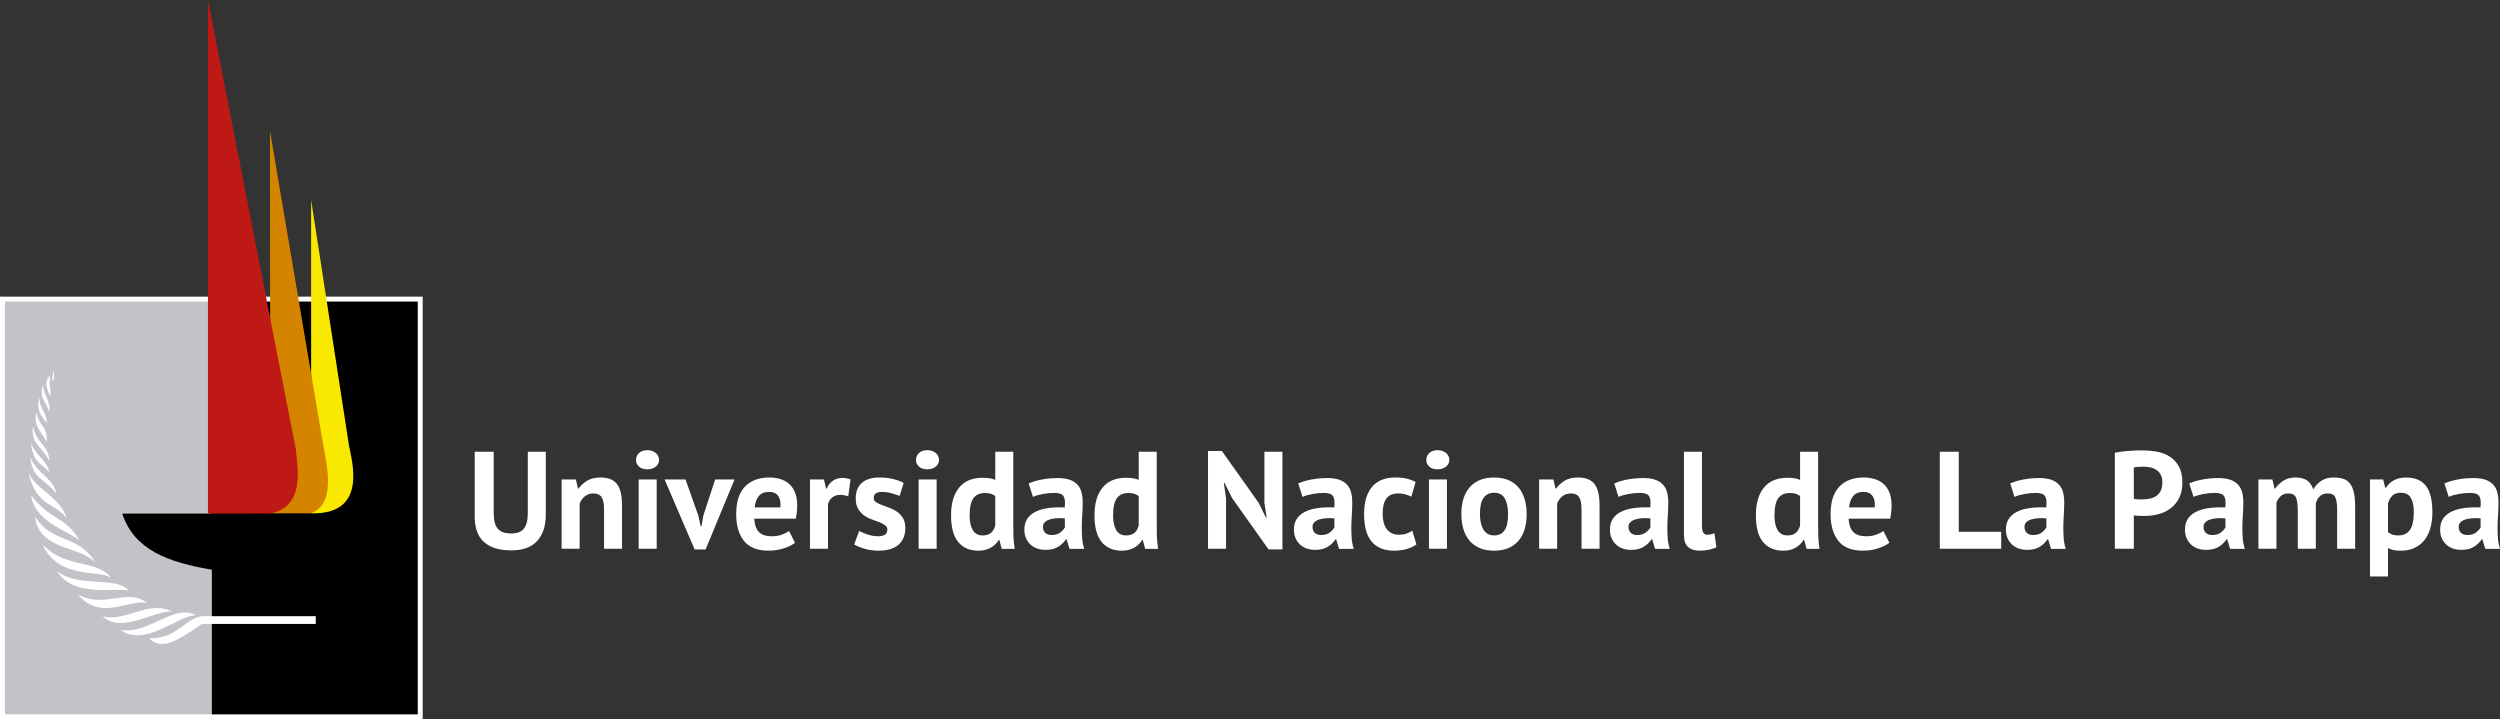<?xml version="1.0" encoding="utf-8"?>
<!-- Generator: Adobe Illustrator 17.0.0, SVG Export Plug-In . SVG Version: 6.00 Build 0)  -->
<!DOCTYPE svg PUBLIC "-//W3C//DTD SVG 1.1//EN" "http://www.w3.org/Graphics/SVG/1.1/DTD/svg11.dtd">
<svg version="1.1" id="Capa_1" xmlns="http://www.w3.org/2000/svg" xmlns:xlink="http://www.w3.org/1999/xlink" x="0px" y="0px"
	 width="142.759px" height="41.076px" viewBox="0 0 142.759 41.076" enable-background="new 0 0 142.759 41.076"
	 xml:space="preserve">
<rect x="0" y="0" width="142.759" height="41.076" fill="#333333" stroke="none"/>
<polygon fill="#FFFFFF" points="24.137,16.939 23.853,16.939 0.284,16.939 0,16.939 0,17.223 0,40.792 0,41.076 0.284,41.076 
	23.853,41.076 24.137,41.076 24.137,40.792 24.137,17.223 24.137,16.939 "/>
<rect x="0.284" y="17.223" fill-rule="evenodd" clip-rule="evenodd" fill="#C2C3C8" width="23.568" height="23.568"/>
<path fill-rule="evenodd" clip-rule="evenodd" d="M12.004,17.223h11.849v23.568H12.099v-8.257c-2.447-0.42-4.431-1.102-5.118-3.206
	h5.023V17.223z"/>
<path fill-rule="evenodd" clip-rule="evenodd" fill="#F9E800" d="M17.767,11.423v12.1l-0.018,5.789
	c3.319,0.099,2.318-3.052,2.172-3.917L17.767,11.423z"/>
<path fill-rule="evenodd" clip-rule="evenodd" fill="#D58400" d="M15.417,7.475l0.02,21.838c0.648,0,2.312,0,2.312,0
	c1.473-0.533,0.908-2.815,0.695-3.972L15.417,7.475z"/>
<path fill-rule="evenodd" clip-rule="evenodd" fill="#BF1916" d="M11.875,0v29.329l3.561-0.004c2.139-0.416,1.482-2.973,1.461-3.652
	L11.875,0z"/>
<path fill-rule="evenodd" clip-rule="evenodd" fill="#FFFFFF" d="M8.517,36.447c1.546,0.076,2.147-1.212,3.049-1.258h6.466v0.438
	h-6.466C10.762,36.045,9.422,37.378,8.517,36.447z M6.89,35.967c1.37,1.041,3.345-0.868,4.304-0.832
	C9.964,34.437,8.466,36.262,6.89,35.967z M5.861,35.183c1.049,1.063,3.043-0.38,3.973-0.256C8.48,34.224,7.16,35.56,5.861,35.183z
	 M4.452,33.94c1.306,1.582,2.907,0.226,3.953,0.505C7.306,33.52,5.901,34.802,4.452,33.94z M3.239,32.59
	c0.931,1.558,3.347,0.95,4.108,1.132C6.632,32.866,4.456,33.611,3.239,32.59z M2.424,31.079c0.948,2.092,3.35,1.415,3.942,1.94
	C5.532,31.914,3.739,32.495,2.424,31.079z M1.995,29.489c0.242,1.953,2.474,1.64,3.457,2.629C4.394,30.436,3.017,31.11,1.995,29.489
	z M1.772,28.272c0.183,1.461,1.905,1.956,2.753,2.57C3.711,29.441,2.901,29.759,1.772,28.272z M1.619,26.981
	c0.457,1.968,1.521,1.7,2.202,2.634C3.408,28.34,2.036,27.95,1.619,26.981z M1.714,26.124c0.184,1.251,0.763,1.154,1.519,2.063
	C2.951,27.2,2.351,27.285,1.714,26.124z M1.763,25.352c0.182,1.146,0.587,1.082,1.072,1.626C2.589,26.18,2.328,26.317,1.763,25.352z
	 M1.877,24.331c-0.113,1.022,0.461,1.098,0.959,2.006C2.709,25.261,2.116,25.428,1.877,24.331z M2.084,23.561
	c-0.208,0.77,0.264,1.061,0.589,1.684C2.711,24.245,2.282,24.477,2.084,23.561z M2.239,22.721c-0.183,0.731,0.15,1.066,0.434,1.433
	C2.679,23.594,2.299,23.396,2.239,22.721z M2.458,21.996c-0.255,0.757,0.178,0.902,0.343,1.516
	C2.918,22.885,2.479,22.572,2.458,21.996z M3.088,21.155c-0.061,0.161-0.152,0.395-0.073,0.621
	C3.128,21.585,3.064,21.346,3.088,21.155z M2.85,21.446c-0.369,0.37-0.139,0.827,0.022,1.2C2.948,22.215,2.771,21.978,2.85,21.446z"
	/>
<path fill="#FFFfff" d="M30.138,25.794h1.029v3.577c0,0.359-0.047,0.668-0.142,0.926c-0.095,0.258-0.227,0.472-0.396,0.641
	c-0.169,0.169-0.375,0.293-0.617,0.372c-0.243,0.079-0.509,0.119-0.799,0.119c-1.403,0-2.105-0.641-2.105-1.923v-3.712h1.084v3.498
	c0,0.216,0.02,0.4,0.059,0.55c0.04,0.15,0.102,0.272,0.186,0.364c0.084,0.092,0.19,0.158,0.317,0.198
	c0.127,0.04,0.274,0.059,0.443,0.059c0.332,0,0.572-0.092,0.72-0.277c0.148-0.185,0.222-0.483,0.222-0.895V25.794z M35.52,31.335
	v-2.461c0-0.306-0.026-0.563-0.079-0.772c-0.053-0.208-0.132-0.373-0.237-0.495c-0.106-0.121-0.235-0.208-0.388-0.261
	c-0.153-0.053-0.327-0.079-0.522-0.079c-0.317,0-0.575,0.063-0.776,0.19c-0.2,0.127-0.361,0.274-0.483,0.443h-0.032l-0.119-0.522
	H32.07v3.957h1.029V28.77c0.058-0.169,0.154-0.31,0.289-0.423c0.135-0.114,0.299-0.17,0.495-0.17c0.222,0,0.378,0.071,0.471,0.214
	c0.092,0.142,0.139,0.375,0.139,0.696v2.248H35.52z M36.47,27.378v3.957h1.029v-3.957H36.47L36.47,27.378z M36.49,26.645
	c0.114,0.103,0.27,0.154,0.471,0.154c0.2,0,0.363-0.051,0.487-0.154c0.124-0.103,0.186-0.231,0.186-0.384
	c0-0.153-0.062-0.284-0.186-0.392c-0.124-0.108-0.286-0.162-0.487-0.162c-0.2,0-0.357,0.054-0.471,0.162
	c-0.113,0.108-0.17,0.239-0.17,0.392C36.32,26.415,36.376,26.543,36.49,26.645z M39.145,27.378H37.95l1.717,3.997h0.625l1.654-3.997
	h-1.108l-0.673,2.057l-0.111,0.625h-0.04l-0.135-0.61L39.145,27.378z M45.397,30.994l-0.34-0.673
	c-0.09,0.069-0.22,0.136-0.392,0.202c-0.171,0.066-0.365,0.099-0.582,0.099c-0.348,0-0.6-0.085-0.756-0.253
	c-0.156-0.169-0.241-0.419-0.257-0.752h2.374c0.026-0.137,0.046-0.269,0.059-0.396c0.013-0.127,0.02-0.245,0.02-0.356
	c0-0.306-0.045-0.562-0.135-0.768c-0.09-0.206-0.208-0.369-0.356-0.491c-0.148-0.121-0.317-0.208-0.507-0.261
	c-0.19-0.053-0.385-0.079-0.586-0.079c-0.601,0-1.068,0.174-1.401,0.522c-0.332,0.348-0.499,0.871-0.499,1.567
	c0,0.649,0.148,1.16,0.443,1.531c0.296,0.372,0.762,0.558,1.401,0.558c0.306,0,0.595-0.043,0.867-0.131
	C45.024,31.228,45.239,31.121,45.397,30.994L45.397,30.994z M44.436,28.319c0.108,0.153,0.152,0.372,0.131,0.657h-1.472
	c0.026-0.269,0.104-0.484,0.234-0.645c0.129-0.161,0.328-0.242,0.598-0.242C44.157,28.09,44.328,28.166,44.436,28.319z
	 M48.571,27.378c-0.174-0.058-0.33-0.087-0.467-0.087c-0.206,0-0.385,0.053-0.538,0.158c-0.153,0.106-0.274,0.256-0.364,0.451H47.17
	l-0.119-0.522h-0.799v3.957h1.029v-2.556c0.042-0.153,0.125-0.278,0.249-0.376c0.124-0.098,0.278-0.146,0.463-0.146
	c0.132,0,0.28,0.029,0.443,0.087L48.571,27.378z M50.53,30.535c-0.092,0.058-0.215,0.087-0.368,0.087
	c-0.211,0-0.417-0.033-0.617-0.099c-0.2-0.066-0.361-0.133-0.483-0.202l-0.285,0.768c0.153,0.095,0.352,0.178,0.598,0.249
	c0.245,0.071,0.508,0.107,0.787,0.107c0.512,0,0.896-0.115,1.151-0.344c0.256-0.23,0.384-0.545,0.384-0.946
	c0-0.232-0.045-0.422-0.135-0.57c-0.09-0.148-0.2-0.268-0.332-0.36c-0.132-0.092-0.277-0.167-0.435-0.225
	c-0.158-0.058-0.303-0.112-0.435-0.162c-0.132-0.05-0.243-0.104-0.332-0.162c-0.09-0.058-0.135-0.135-0.135-0.23
	c0-0.237,0.153-0.356,0.459-0.356c0.19,0,0.377,0.027,0.562,0.079c0.185,0.053,0.338,0.103,0.459,0.15l0.229-0.744
	c-0.137-0.079-0.327-0.15-0.57-0.213c-0.243-0.063-0.514-0.095-0.815-0.095c-0.438,0-0.773,0.103-1.005,0.309
	c-0.232,0.206-0.348,0.504-0.348,0.894c0,0.237,0.045,0.431,0.135,0.582c0.09,0.151,0.201,0.274,0.333,0.372
	c0.132,0.097,0.277,0.174,0.435,0.229c0.158,0.055,0.303,0.109,0.435,0.162c0.132,0.053,0.243,0.111,0.333,0.174
	c0.09,0.063,0.135,0.148,0.135,0.253C50.668,30.38,50.622,30.477,50.53,30.535z M52.457,27.378v3.957h1.029v-3.957H52.457
	L52.457,27.378z M52.477,26.645c0.114,0.103,0.27,0.154,0.471,0.154c0.2,0,0.363-0.051,0.487-0.154
	c0.124-0.103,0.186-0.231,0.186-0.384c0-0.153-0.062-0.284-0.186-0.392c-0.124-0.108-0.286-0.162-0.487-0.162
	c-0.2,0-0.357,0.054-0.471,0.162c-0.113,0.108-0.17,0.239-0.17,0.392C52.307,26.415,52.363,26.543,52.477,26.645z M57.862,29.942
	v-4.147h-1.029v1.607c-0.105-0.042-0.211-0.073-0.316-0.091c-0.106-0.018-0.24-0.028-0.404-0.028c-0.591,0-1.039,0.187-1.345,0.562
	c-0.306,0.375-0.459,0.899-0.459,1.575c0,0.696,0.137,1.208,0.412,1.535c0.274,0.327,0.66,0.491,1.156,0.491
	c0.269,0,0.503-0.057,0.7-0.17c0.198-0.114,0.35-0.263,0.455-0.447h0.032l0.142,0.514h0.736c-0.042-0.269-0.066-0.514-0.071-0.736
	C57.865,30.385,57.862,30.163,57.862,29.942L57.862,29.942z M55.547,30.266c-0.119-0.206-0.178-0.477-0.178-0.815
	c0-0.475,0.073-0.81,0.218-1.005c0.145-0.195,0.363-0.293,0.653-0.293c0.142,0,0.258,0.015,0.348,0.044
	c0.09,0.029,0.172,0.072,0.245,0.131v1.678c-0.047,0.185-0.129,0.326-0.245,0.423c-0.116,0.098-0.274,0.146-0.475,0.146
	C55.855,30.575,55.666,30.472,55.547,30.266z M58.741,27.607l0.245,0.768c0.148-0.069,0.336-0.124,0.566-0.166
	c0.229-0.042,0.447-0.063,0.653-0.063c0.274,0,0.451,0.065,0.53,0.194c0.079,0.129,0.1,0.342,0.063,0.637
	c-0.348-0.016-0.664-0.004-0.946,0.036c-0.282,0.04-0.525,0.111-0.728,0.214c-0.203,0.103-0.359,0.237-0.467,0.404
	c-0.108,0.166-0.162,0.371-0.162,0.613c0,0.174,0.029,0.331,0.087,0.471c0.058,0.14,0.14,0.261,0.245,0.364
	c0.106,0.103,0.232,0.182,0.38,0.237c0.148,0.055,0.314,0.083,0.499,0.083c0.295,0,0.537-0.059,0.724-0.178
	c0.187-0.119,0.334-0.26,0.439-0.424h0.039l0.166,0.546h0.839c-0.063-0.19-0.103-0.392-0.119-0.605
	c-0.016-0.214-0.022-0.434-0.02-0.661c0.003-0.227,0.012-0.458,0.028-0.692c0.016-0.235,0.024-0.468,0.024-0.701
	c0-0.211-0.022-0.401-0.067-0.57c-0.045-0.169-0.121-0.314-0.23-0.435c-0.108-0.121-0.255-0.215-0.439-0.281
	c-0.185-0.066-0.414-0.099-0.688-0.099c-0.317,0-0.62,0.028-0.91,0.083C59.202,27.437,58.952,27.512,58.741,27.607L58.741,27.607z
	 M59.687,30.428c-0.087-0.082-0.131-0.197-0.131-0.344c0-0.106,0.034-0.193,0.103-0.261c0.068-0.069,0.161-0.121,0.277-0.158
	c0.116-0.037,0.249-0.061,0.4-0.071c0.15-0.01,0.307-0.008,0.471,0.008v0.514c-0.058,0.106-0.148,0.204-0.269,0.297
	c-0.121,0.092-0.285,0.139-0.491,0.139C59.894,30.551,59.774,30.51,59.687,30.428z M66.054,29.942v-4.147h-1.029v1.607
	c-0.106-0.042-0.211-0.073-0.317-0.091c-0.106-0.018-0.24-0.028-0.404-0.028c-0.591,0-1.039,0.187-1.345,0.562
	c-0.306,0.375-0.459,0.899-0.459,1.575c0,0.696,0.137,1.208,0.412,1.535c0.274,0.327,0.66,0.491,1.155,0.491
	c0.269,0,0.503-0.057,0.7-0.17c0.198-0.114,0.35-0.263,0.455-0.447h0.032l0.143,0.514h0.736c-0.042-0.269-0.066-0.514-0.071-0.736
	C66.056,30.385,66.054,30.163,66.054,29.942L66.054,29.942z M63.739,30.266c-0.119-0.206-0.178-0.477-0.178-0.815
	c0-0.475,0.073-0.81,0.218-1.005c0.145-0.195,0.363-0.293,0.653-0.293c0.143,0,0.259,0.015,0.348,0.044
	c0.09,0.029,0.171,0.072,0.245,0.131v1.678c-0.048,0.185-0.129,0.326-0.245,0.423c-0.116,0.098-0.274,0.146-0.475,0.146
	C64.046,30.575,63.857,30.472,63.739,30.266z M72.44,31.374h0.791v-5.58h-1.029v2.912l0.127,0.847h-0.04l-0.419-0.847l-2.097-2.952
	h-0.791v5.58h1.029v-2.889l-0.127-0.871h0.04l0.435,0.871L72.44,31.374z M74.134,27.607l0.245,0.768
	c0.148-0.069,0.337-0.124,0.566-0.166c0.23-0.042,0.447-0.063,0.653-0.063c0.274,0,0.451,0.065,0.53,0.194
	c0.079,0.129,0.1,0.342,0.063,0.637c-0.348-0.016-0.663-0.004-0.946,0.036c-0.282,0.04-0.525,0.111-0.728,0.214
	c-0.203,0.103-0.359,0.237-0.467,0.404c-0.108,0.166-0.162,0.371-0.162,0.613c0,0.174,0.029,0.331,0.087,0.471
	c0.058,0.14,0.14,0.261,0.245,0.364c0.105,0.103,0.232,0.182,0.38,0.237c0.148,0.055,0.314,0.083,0.498,0.083
	c0.296,0,0.537-0.059,0.724-0.178c0.187-0.119,0.334-0.26,0.439-0.424h0.04l0.166,0.546h0.839c-0.063-0.19-0.103-0.392-0.119-0.605
	c-0.016-0.214-0.023-0.434-0.02-0.661c0.003-0.227,0.012-0.458,0.028-0.692c0.016-0.235,0.024-0.468,0.024-0.701
	c0-0.211-0.022-0.401-0.067-0.57c-0.045-0.169-0.121-0.314-0.229-0.435c-0.108-0.121-0.255-0.215-0.439-0.281
	c-0.185-0.066-0.414-0.099-0.689-0.099c-0.317,0-0.62,0.028-0.91,0.083C74.596,27.437,74.345,27.512,74.134,27.607L74.134,27.607z
	 M75.08,30.428c-0.087-0.082-0.131-0.197-0.131-0.344c0-0.106,0.034-0.193,0.103-0.261c0.069-0.069,0.161-0.121,0.277-0.158
	c0.116-0.037,0.249-0.061,0.4-0.071c0.15-0.01,0.307-0.008,0.471,0.008v0.514c-0.058,0.106-0.148,0.204-0.269,0.297
	c-0.121,0.092-0.285,0.139-0.491,0.139C75.287,30.551,75.167,30.51,75.08,30.428z M80.648,30.306
	c-0.095,0.063-0.203,0.118-0.325,0.162c-0.121,0.045-0.269,0.067-0.443,0.067c-0.158,0-0.297-0.03-0.416-0.091
	c-0.119-0.061-0.215-0.144-0.289-0.249c-0.074-0.106-0.129-0.229-0.166-0.372c-0.037-0.142-0.055-0.298-0.055-0.467
	c0-0.411,0.074-0.711,0.222-0.898c0.148-0.187,0.364-0.281,0.649-0.281c0.153,0,0.289,0.016,0.408,0.048
	c0.119,0.032,0.239,0.076,0.36,0.134l0.245-0.839c-0.143-0.074-0.302-0.134-0.479-0.182c-0.177-0.047-0.41-0.071-0.7-0.071
	c-0.575,0-1.013,0.181-1.314,0.542c-0.301,0.361-0.451,0.877-0.451,1.547c0,0.311,0.03,0.596,0.091,0.855
	c0.061,0.258,0.16,0.479,0.297,0.661c0.137,0.182,0.315,0.323,0.534,0.424c0.219,0.1,0.487,0.15,0.803,0.15
	c0.237,0,0.468-0.03,0.692-0.091c0.224-0.061,0.416-0.149,0.574-0.265L80.648,30.306z M81.597,27.378v3.957h1.029v-3.957H81.597
	L81.597,27.378z M81.617,26.645c0.114,0.103,0.27,0.154,0.471,0.154c0.2,0,0.363-0.051,0.487-0.154
	c0.124-0.103,0.186-0.231,0.186-0.384c0-0.153-0.062-0.284-0.186-0.392c-0.124-0.108-0.286-0.162-0.487-0.162
	c-0.2,0-0.357,0.054-0.471,0.162c-0.113,0.108-0.17,0.239-0.17,0.392C81.447,26.415,81.504,26.543,81.617,26.645z M83.449,29.356
	c0,0.311,0.038,0.596,0.115,0.855c0.077,0.258,0.193,0.479,0.348,0.661c0.156,0.182,0.349,0.323,0.582,0.424
	c0.232,0.1,0.507,0.15,0.823,0.15c0.591,0,1.049-0.181,1.373-0.542c0.324-0.361,0.487-0.877,0.487-1.547
	c0-0.311-0.038-0.596-0.115-0.855c-0.077-0.258-0.191-0.479-0.344-0.661c-0.153-0.182-0.346-0.323-0.578-0.423
	c-0.232-0.1-0.506-0.151-0.823-0.151c-0.591,0-1.05,0.181-1.377,0.542C83.613,28.17,83.449,28.686,83.449,29.356L83.449,29.356z
	 M84.723,28.422c0.142-0.19,0.34-0.285,0.594-0.285c0.29,0,0.496,0.112,0.617,0.336c0.121,0.224,0.182,0.518,0.182,0.882
	c0,0.422-0.066,0.731-0.198,0.926c-0.132,0.195-0.332,0.293-0.601,0.293c-0.142,0-0.265-0.03-0.368-0.091
	c-0.103-0.061-0.186-0.146-0.249-0.257c-0.063-0.111-0.111-0.24-0.143-0.388c-0.032-0.148-0.047-0.309-0.047-0.483
	C84.51,28.923,84.581,28.612,84.723,28.422z M91.34,31.335v-2.461c0-0.306-0.027-0.563-0.079-0.772
	c-0.053-0.208-0.132-0.373-0.237-0.495c-0.106-0.121-0.235-0.208-0.388-0.261c-0.153-0.053-0.327-0.079-0.522-0.079
	c-0.317,0-0.575,0.063-0.776,0.19c-0.2,0.127-0.361,0.274-0.483,0.443h-0.032l-0.119-0.522h-0.815v3.957h1.029V28.77
	c0.058-0.169,0.154-0.31,0.289-0.423c0.134-0.114,0.299-0.17,0.495-0.17c0.222,0,0.379,0.071,0.471,0.214
	c0.092,0.142,0.138,0.375,0.138,0.696v2.248H91.34z M92.179,27.607l0.245,0.768c0.148-0.069,0.337-0.124,0.566-0.166
	c0.229-0.042,0.447-0.063,0.653-0.063c0.274,0,0.451,0.065,0.53,0.194c0.079,0.129,0.1,0.342,0.063,0.637
	c-0.348-0.016-0.663-0.004-0.946,0.036c-0.282,0.04-0.525,0.111-0.728,0.214c-0.203,0.103-0.359,0.237-0.467,0.404
	c-0.108,0.166-0.162,0.371-0.162,0.613c0,0.174,0.029,0.331,0.087,0.471c0.058,0.14,0.14,0.261,0.245,0.364
	c0.106,0.103,0.232,0.182,0.38,0.237c0.148,0.055,0.314,0.083,0.498,0.083c0.295,0,0.537-0.059,0.724-0.178
	c0.187-0.119,0.334-0.26,0.439-0.424h0.04l0.166,0.546h0.839c-0.063-0.19-0.103-0.392-0.119-0.605
	c-0.016-0.214-0.022-0.434-0.02-0.661c0.003-0.227,0.012-0.458,0.028-0.692c0.016-0.235,0.024-0.468,0.024-0.701
	c0-0.211-0.023-0.401-0.067-0.57c-0.045-0.169-0.121-0.314-0.23-0.435c-0.108-0.121-0.255-0.215-0.439-0.281
	c-0.185-0.066-0.414-0.099-0.689-0.099c-0.316,0-0.62,0.028-0.91,0.083C92.64,27.437,92.39,27.512,92.179,27.607L92.179,27.607z
	 M93.124,30.428c-0.087-0.082-0.131-0.197-0.131-0.344c0-0.106,0.034-0.193,0.103-0.261c0.068-0.069,0.161-0.121,0.277-0.158
	c0.116-0.037,0.249-0.061,0.399-0.071c0.151-0.01,0.307-0.008,0.471,0.008v0.514c-0.058,0.106-0.148,0.204-0.269,0.297
	c-0.121,0.092-0.285,0.139-0.491,0.139C93.331,30.551,93.212,30.51,93.124,30.428z M97.188,25.794H96.16v4.749
	c0,0.322,0.079,0.553,0.237,0.692c0.158,0.14,0.388,0.21,0.689,0.21c0.185,0,0.364-0.021,0.538-0.063
	c0.174-0.042,0.303-0.084,0.388-0.127l-0.111-0.807c-0.089,0.037-0.165,0.061-0.225,0.071c-0.061,0.011-0.123,0.016-0.186,0.016
	c-0.106,0-0.182-0.042-0.23-0.127c-0.047-0.085-0.071-0.219-0.071-0.404V25.794z M103.821,29.942v-4.147h-1.029v1.607
	c-0.106-0.042-0.211-0.073-0.316-0.091c-0.106-0.018-0.24-0.028-0.404-0.028c-0.591,0-1.039,0.187-1.346,0.562
	c-0.306,0.375-0.459,0.899-0.459,1.575c0,0.696,0.137,1.208,0.412,1.535c0.274,0.327,0.659,0.491,1.156,0.491
	c0.269,0,0.502-0.057,0.7-0.17c0.198-0.114,0.349-0.263,0.455-0.447h0.032l0.143,0.514h0.736c-0.042-0.269-0.066-0.514-0.071-0.736
	C103.823,30.385,103.821,30.163,103.821,29.942L103.821,29.942z M101.506,30.266c-0.119-0.206-0.178-0.477-0.178-0.815
	c0-0.475,0.073-0.81,0.218-1.005c0.145-0.195,0.362-0.293,0.653-0.293c0.142,0,0.259,0.015,0.348,0.044
	c0.089,0.029,0.171,0.072,0.245,0.131v1.678c-0.048,0.185-0.129,0.326-0.245,0.423c-0.116,0.098-0.275,0.146-0.475,0.146
	C101.813,30.575,101.624,30.472,101.506,30.266z M107.889,30.994l-0.34-0.673c-0.089,0.069-0.22,0.136-0.392,0.202
	c-0.172,0.066-0.365,0.099-0.582,0.099c-0.348,0-0.6-0.085-0.756-0.253c-0.156-0.169-0.241-0.419-0.257-0.752h2.374
	c0.026-0.137,0.046-0.269,0.059-0.396c0.013-0.127,0.02-0.245,0.02-0.356c0-0.306-0.045-0.562-0.134-0.768
	c-0.09-0.206-0.209-0.369-0.356-0.491c-0.148-0.121-0.316-0.208-0.507-0.261c-0.19-0.053-0.385-0.079-0.586-0.079
	c-0.601,0-1.068,0.174-1.401,0.522c-0.332,0.348-0.498,0.871-0.498,1.567c0,0.649,0.148,1.16,0.443,1.531
	c0.295,0.372,0.762,0.558,1.401,0.558c0.306,0,0.595-0.043,0.867-0.131C107.515,31.228,107.73,31.121,107.889,30.994L107.889,30.994
	z M106.927,28.319c0.108,0.153,0.152,0.372,0.131,0.657h-1.472c0.026-0.269,0.104-0.484,0.233-0.645
	c0.13-0.161,0.329-0.242,0.598-0.242C106.649,28.09,106.819,28.166,106.927,28.319z M114.275,30.369h-2.422v-4.575h-1.084v5.54
	h3.506V30.369z M114.79,27.607l0.245,0.768c0.148-0.069,0.336-0.124,0.566-0.166c0.229-0.042,0.447-0.063,0.653-0.063
	c0.275,0,0.451,0.065,0.53,0.194c0.079,0.129,0.1,0.342,0.063,0.637c-0.348-0.016-0.663-0.004-0.946,0.036
	c-0.282,0.04-0.525,0.111-0.728,0.214c-0.203,0.103-0.359,0.237-0.467,0.404c-0.108,0.166-0.162,0.371-0.162,0.613
	c0,0.174,0.029,0.331,0.087,0.471c0.058,0.14,0.14,0.261,0.245,0.364c0.106,0.103,0.232,0.182,0.38,0.237
	c0.148,0.055,0.314,0.083,0.499,0.083c0.295,0,0.537-0.059,0.724-0.178c0.187-0.119,0.334-0.26,0.439-0.424h0.04l0.166,0.546h0.839
	c-0.063-0.19-0.103-0.392-0.119-0.605c-0.016-0.214-0.022-0.434-0.02-0.661c0.003-0.227,0.012-0.458,0.027-0.692
	c0.016-0.235,0.024-0.468,0.024-0.701c0-0.211-0.023-0.401-0.067-0.57c-0.045-0.169-0.122-0.314-0.23-0.435
	c-0.108-0.121-0.255-0.215-0.439-0.281c-0.185-0.066-0.414-0.099-0.688-0.099c-0.317,0-0.62,0.028-0.91,0.083
	C115.251,27.437,115.001,27.512,114.79,27.607L114.79,27.607z M115.736,30.428c-0.087-0.082-0.131-0.197-0.131-0.344
	c0-0.106,0.034-0.193,0.103-0.261c0.068-0.069,0.161-0.121,0.277-0.158c0.116-0.037,0.249-0.061,0.4-0.071
	c0.15-0.01,0.307-0.008,0.471,0.008v0.514c-0.058,0.106-0.148,0.204-0.269,0.297c-0.122,0.092-0.285,0.139-0.491,0.139
	C115.943,30.551,115.823,30.51,115.736,30.428z M120.765,25.85v5.485h1.084v-1.907c0.026,0.005,0.07,0.011,0.131,0.016
	c0.061,0.005,0.123,0.009,0.186,0.012c0.063,0.003,0.124,0.004,0.182,0.004c0.058,0,0.1,0,0.127,0c0.274,0,0.54-0.034,0.795-0.103
	c0.256-0.069,0.484-0.179,0.685-0.332c0.2-0.153,0.361-0.349,0.483-0.59c0.121-0.24,0.182-0.534,0.182-0.882
	c0-0.385-0.07-0.698-0.21-0.938c-0.14-0.24-0.321-0.427-0.542-0.562c-0.221-0.135-0.471-0.224-0.748-0.269
	c-0.277-0.045-0.553-0.067-0.827-0.067c-0.264,0-0.529,0.012-0.795,0.036C121.231,25.775,120.987,25.808,120.765,25.85
	L120.765,25.85z M122.783,26.689c0.132,0.027,0.249,0.074,0.352,0.143c0.103,0.069,0.186,0.16,0.249,0.273
	c0.063,0.114,0.095,0.257,0.095,0.431c0,0.206-0.033,0.372-0.099,0.499c-0.066,0.127-0.154,0.226-0.265,0.297
	c-0.111,0.071-0.236,0.12-0.376,0.146c-0.14,0.026-0.281,0.04-0.423,0.04c-0.021,0-0.054,0-0.099,0
	c-0.045,0-0.091-0.001-0.139-0.004c-0.047-0.003-0.092-0.007-0.135-0.012c-0.042-0.005-0.074-0.01-0.095-0.016v-1.797
	c0.058-0.01,0.134-0.02,0.229-0.028c0.095-0.008,0.195-0.012,0.301-0.012C122.517,26.649,122.651,26.662,122.783,26.689z
	 M125.015,27.607l0.245,0.768c0.148-0.069,0.337-0.124,0.566-0.166c0.23-0.042,0.447-0.063,0.653-0.063
	c0.274,0,0.451,0.065,0.53,0.194c0.079,0.129,0.1,0.342,0.063,0.637c-0.348-0.016-0.664-0.004-0.946,0.036
	c-0.282,0.04-0.525,0.111-0.728,0.214c-0.203,0.103-0.359,0.237-0.467,0.404c-0.108,0.166-0.162,0.371-0.162,0.613
	c0,0.174,0.029,0.331,0.087,0.471c0.058,0.14,0.14,0.261,0.245,0.364c0.106,0.103,0.232,0.182,0.38,0.237
	c0.148,0.055,0.314,0.083,0.499,0.083c0.295,0,0.537-0.059,0.724-0.178c0.187-0.119,0.334-0.26,0.439-0.424h0.04l0.166,0.546h0.839
	c-0.063-0.19-0.103-0.392-0.119-0.605c-0.016-0.214-0.022-0.434-0.02-0.661c0.003-0.227,0.012-0.458,0.028-0.692
	c0.016-0.235,0.024-0.468,0.024-0.701c0-0.211-0.022-0.401-0.067-0.57c-0.045-0.169-0.121-0.314-0.23-0.435
	c-0.108-0.121-0.255-0.215-0.439-0.281c-0.185-0.066-0.414-0.099-0.689-0.099c-0.316,0-0.62,0.028-0.91,0.083
	C125.477,27.437,125.226,27.512,125.015,27.607L125.015,27.607z M125.961,30.428c-0.087-0.082-0.131-0.197-0.131-0.344
	c0-0.106,0.034-0.193,0.103-0.261c0.069-0.069,0.161-0.121,0.277-0.158c0.116-0.037,0.249-0.061,0.4-0.071
	c0.151-0.01,0.307-0.008,0.471,0.008v0.514c-0.058,0.106-0.148,0.204-0.269,0.297c-0.121,0.092-0.285,0.139-0.491,0.139
	C126.168,30.551,126.048,30.51,125.961,30.428z M132.241,31.335v-2.596c0.053-0.174,0.133-0.311,0.241-0.411
	c0.108-0.1,0.255-0.151,0.439-0.151c0.227,0,0.373,0.078,0.439,0.234c0.066,0.156,0.099,0.389,0.099,0.701v2.224h1.029V28.96
	c0-0.332-0.024-0.607-0.071-0.823c-0.047-0.216-0.12-0.389-0.218-0.518c-0.098-0.129-0.224-0.22-0.38-0.273
	c-0.156-0.053-0.344-0.079-0.566-0.079c-0.269,0-0.499,0.061-0.688,0.182c-0.19,0.121-0.346,0.285-0.467,0.491
	c-0.09-0.243-0.215-0.416-0.376-0.518c-0.161-0.103-0.368-0.155-0.621-0.155c-0.295,0-0.537,0.063-0.724,0.19
	c-0.187,0.127-0.341,0.274-0.463,0.443h-0.032l-0.119-0.522h-0.799v3.957h1.029v-2.636c0.058-0.153,0.143-0.278,0.253-0.376
	c0.111-0.098,0.256-0.146,0.435-0.146c0.216,0,0.359,0.077,0.428,0.23c0.068,0.153,0.103,0.411,0.103,0.776v2.153H132.241z
	 M135.335,27.378v5.54h1.029v-1.622c0.106,0.053,0.211,0.091,0.317,0.115c0.105,0.024,0.24,0.036,0.404,0.036
	c0.29,0,0.547-0.05,0.772-0.15c0.224-0.1,0.414-0.245,0.57-0.435c0.156-0.19,0.273-0.421,0.352-0.692
	c0.079-0.272,0.119-0.577,0.119-0.914c0-0.696-0.124-1.202-0.372-1.516c-0.248-0.314-0.62-0.471-1.116-0.471
	c-0.269,0-0.497,0.048-0.685,0.142c-0.187,0.095-0.349,0.243-0.487,0.443h-0.032l-0.119-0.475H135.335L135.335,27.378z
	 M137.662,28.422c0.116,0.19,0.174,0.459,0.174,0.807c0,0.48-0.074,0.825-0.221,1.033c-0.148,0.208-0.369,0.313-0.665,0.313
	c-0.143,0-0.257-0.017-0.344-0.051c-0.087-0.034-0.168-0.08-0.242-0.138v-1.646c0.063-0.2,0.152-0.351,0.265-0.451
	c0.113-0.1,0.27-0.15,0.471-0.15C137.359,28.137,137.546,28.232,137.662,28.422z M139.585,27.607l0.246,0.768
	c0.148-0.069,0.336-0.124,0.566-0.166c0.23-0.042,0.447-0.063,0.653-0.063c0.274,0,0.451,0.065,0.53,0.194
	c0.079,0.129,0.1,0.342,0.063,0.637c-0.348-0.016-0.663-0.004-0.946,0.036c-0.282,0.04-0.525,0.111-0.728,0.214
	c-0.203,0.103-0.359,0.237-0.467,0.404c-0.108,0.166-0.162,0.371-0.162,0.613c0,0.174,0.029,0.331,0.087,0.471
	c0.058,0.14,0.14,0.261,0.245,0.364c0.106,0.103,0.232,0.182,0.38,0.237c0.148,0.055,0.314,0.083,0.499,0.083
	c0.296,0,0.537-0.059,0.724-0.178c0.187-0.119,0.334-0.26,0.439-0.424h0.04l0.166,0.546h0.839c-0.063-0.19-0.103-0.392-0.119-0.605
	c-0.016-0.214-0.022-0.434-0.02-0.661c0.003-0.227,0.012-0.458,0.028-0.692c0.016-0.235,0.024-0.468,0.024-0.701
	c0-0.211-0.022-0.401-0.067-0.57c-0.045-0.169-0.121-0.314-0.229-0.435c-0.108-0.121-0.255-0.215-0.439-0.281
	c-0.185-0.066-0.414-0.099-0.689-0.099c-0.317,0-0.62,0.028-0.91,0.083C140.047,27.437,139.796,27.512,139.585,27.607
	L139.585,27.607z M140.531,30.428c-0.087-0.082-0.131-0.197-0.131-0.344c0-0.106,0.034-0.193,0.103-0.261
	c0.069-0.069,0.161-0.121,0.277-0.158c0.116-0.037,0.249-0.061,0.4-0.071c0.15-0.01,0.307-0.008,0.471,0.008v0.514
	c-0.058,0.106-0.148,0.204-0.269,0.297c-0.122,0.092-0.285,0.139-0.491,0.139C140.738,30.551,140.618,30.51,140.531,30.428z"/>
</svg>
